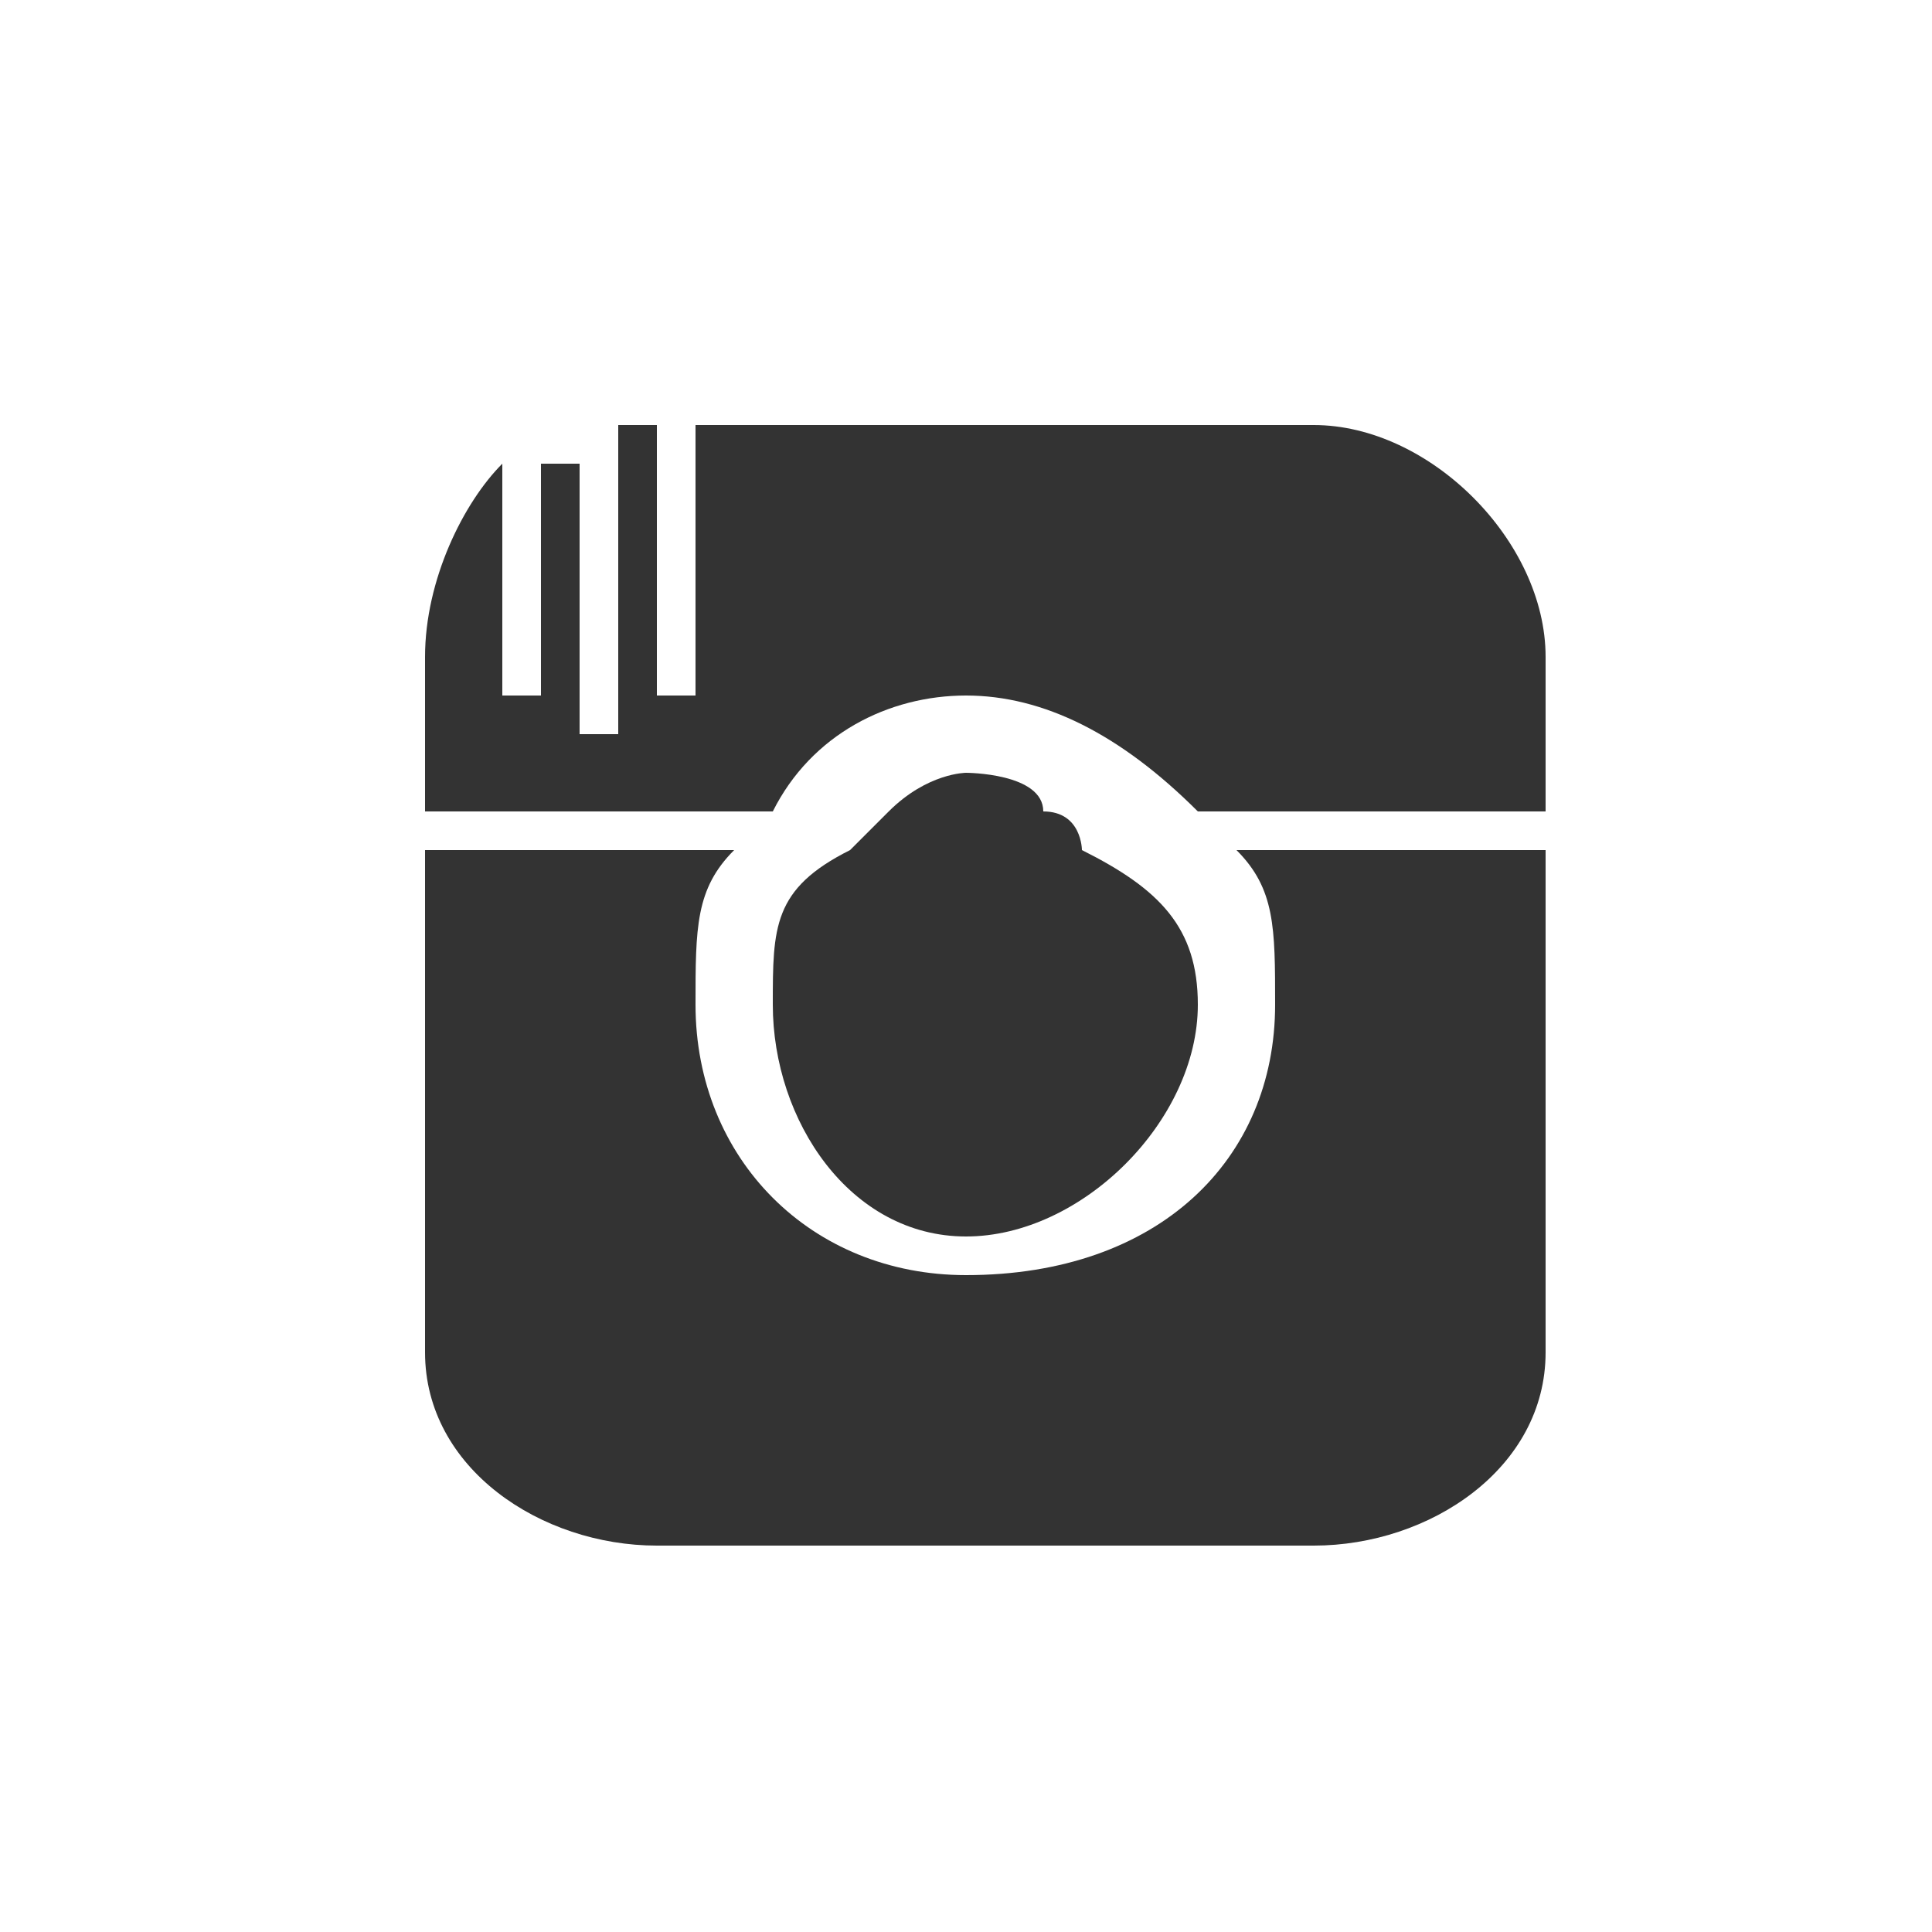 <?xml version="1.0" encoding="utf-8"?>
<!-- Generator: Adobe Illustrator 18.0.0, SVG Export Plug-In . SVG Version: 6.00 Build 0)  -->
<!DOCTYPE svg PUBLIC "-//W3C//DTD SVG 1.1//EN" "http://www.w3.org/Graphics/SVG/1.1/DTD/svg11.dtd">
<svg version="1.1" id="Слой_1" xmlns="http://www.w3.org/2000/svg" xmlns:xlink="http://www.w3.org/1999/xlink" x="0px" y="0px"
	 viewBox="0 0 5 5" enable-background="new 0 0 5 5" xml:space="preserve">
<rect x="0" y="0" width="5" height="5" fill="#333333" stroke="none"/>
<path display="none" d="M5.1,0h-5.1v5.2h5.1V0z M2.1,4.2V2.5H1.8V2h0.3c0,0,0-0.1,0-0.4c0-0.4,0.2-0.6,0.7-0.6c0.1,0,0.5,0,0.5,0
	v0.6c0,0-0.3,0-0.4,0c-0.1,0-0.2,0.1-0.2,0.2c0,0.1,0,0.3,0,0.3h0.5l0,0.6H2.8v1.7H2.1z"/>
<path display="none" fill="#FFFFFF" d="M5.1,0H0v5.2h5.1V0z M2.1,3.9c-0.3,0-0.7-0.1-0.9-0.3c0.3,0,0.6,0,0.9-0.3
	C1.8,3.4,1.6,3.2,1.5,3c0.1,0,0.2,0,0.3,0C1.5,2.9,1.3,2.6,1.3,2.4c0.1,0,0.2,0.1,0.3,0.1C1.3,2.3,1.3,1.9,1.4,1.6
	C1.7,2,2.2,2.2,2.7,2.3C2.6,1.9,2.8,1.5,3.2,1.5c0.2,0,0.3,0.1,0.4,0.2c0.1,0,0.3-0.1,0.4-0.1c0,0.1-0.1,0.3-0.3,0.3
	c0.1,0,0.2-0.1,0.3-0.1C4,1.9,3.9,2,3.8,2.1C3.9,3,3.2,3.9,2.1,3.9z"/>
<g>
	<path fill="#FFFFFF" d="M-0.1,0v5.2h2.6h2.6V0H-0.1z M3.1,2.1C2.9,1.9,2.7,1.8,2.5,1.8S2.1,1.9,2,2.1H1.1V1.7
		c0-0.2,0.1-0.4,0.2-0.5v0.6h0.1V1.2c0,0,0.1,0,0.1,0v0.7h0.1V1.1c0,0,0,0,0,0h0.1v0.7h0.1V1.1h1.6C3.7,1.1,4,1.4,4,1.7l0,0v0.4
		L3.1,2.1L3.1,2.1z M3.1,2.6c0,0.3-0.3,0.6-0.6,0.6S2,2.9,2,2.6C2,2.4,2,2.3,2.2,2.2c0,0,0.1-0.1,0.1-0.1C2.4,2,2.5,2,2.5,2
		s0.2,0,0.2,0.1c0.1,0,0.1,0.1,0.1,0.1C3,2.3,3.1,2.4,3.1,2.6z M1.7,4C1.4,4,1.1,3.8,1.1,3.5V2.2h0.8C1.8,2.3,1.8,2.4,1.8,2.6
		c0,0.4,0.3,0.7,0.7,0.7C3,3.3,3.3,3,3.3,2.6c0-0.2,0-0.3-0.1-0.4H4v1.3C4,3.8,3.7,4,3.4,4L1.7,4L1.7,4z"/>
</g>
<g display="none">
	<path display="inline" fill="#FFFFFF" d="M5.1,0H0v5.2h5.1V0z M1.1,3.8v-1c0-0.2,0.2-0.4,0.4-0.4h2c0.2,0,0.4,0.2,0.4,0.4v1
		c0,0.2-0.2,0.4-0.4,0.4h-2C1.3,4.2,1.1,4,1.1,3.8z M1.5,0.9h0.2l0.1,0.5L2,0.9h0.2L2,1.7v0.5H1.8V1.7L1.5,0.9z M3,2
		c0,0,0.1,0,0.1-0.1V1.2h0.2v0.9H3.1V2.1C3.1,2.1,3,2.2,2.9,2.2C2.9,2.2,2.8,2.1,2.8,2V1.2H3L3,2C3,2,3,2,3,2z M2.4,1.2
		c0.1,0,0.3,0.1,0.3,0.3v0.4c0,0.2-0.1,0.3-0.3,0.3c-0.2,0-0.3-0.1-0.3-0.3V1.5C2.2,1.3,2.3,1.2,2.4,1.2z"/>
	<path display="inline" fill="#FFFFFF" d="M2.9,3C2.9,3,2.8,3,2.8,3.1V2.7H2.6v1.2h0.2V3.8c0,0.1,0.1,0.1,0.2,0.1
		c0.1,0,0.2-0.1,0.2-0.2V3.2C3.1,3.1,3,3,2.9,3z M2.9,3.7C2.9,3.7,2.9,3.7,2.9,3.7c0,0.1-0.1,0.1-0.1,0.1c0,0,0,0,0,0V3.1
		c0,0,0,0,0,0c0,0,0.1,0,0.1,0c0,0,0,0,0,0.1V3.7z"/>
	<path display="inline" fill="#FFFFFF" d="M2.3,3.7C2.3,3.7,2.2,3.7,2.3,3.7c-0.1,0.1-0.1,0-0.1,0V3H2v0.7c0,0.2,0.1,0.2,0.2,0.1
		c0,0,0.1,0,0.1-0.1v0.1h0.2V3H2.3V3.7z"/>
	<polygon display="inline" fill="#FFFFFF" points="2,2.7 1.4,2.7 1.4,2.8 1.6,2.8 1.6,3.9 1.8,3.9 1.8,2.8 2,2.8 	"/>
	<path display="inline" fill="#FFFFFF" d="M3.7,3.6L3.7,3.6L3.5,3.5v0.1c0,0.1,0,0.1-0.1,0.1c-0.1,0-0.1-0.1-0.1-0.1V3.5h0.3V3.2
		C3.7,3.1,3.6,3,3.5,3C3.3,3,3.2,3.1,3.2,3.2v0.4c0,0.2,0.1,0.3,0.2,0.3C3.6,3.9,3.7,3.8,3.7,3.6z M3.4,3.2c0-0.1,0-0.1,0.1-0.1
		c0.1,0,0.1,0,0.1,0.1v0.1L3.4,3.2L3.4,3.2z"/>
	<path display="inline" fill="#FFFFFF" d="M2.4,2C2.5,2,2.5,2,2.4,2l0.1-0.5c0-0.1,0-0.1-0.1-0.1c0,0-0.1,0-0.1,0.1L2.4,2
		C2.4,2,2.4,2,2.4,2z"/>
</g>
<path display="none" fill="#FFFFFF" d="M0,0v5.2h5.1V0H0z M4.1,3.7l-0.5,0c0,0-0.1,0-0.3-0.1C3.2,3.5,3,3.1,2.9,3.2
	c-0.1,0-0.1,0.3-0.1,0.3s0,0.1,0,0.1c0,0-0.1,0-0.1,0H2.4c0,0-0.5,0-0.9-0.4C1,2.7,0.6,1.8,0.6,1.8s0-0.1,0-0.1c0,0,0.1,0,0.1,0h0.5
	c0,0,0.1,0,0.1,0c0,0,0,0.1,0,0.1S1.4,2,1.6,2.2C1.8,2.5,1.9,2.6,2,2.6C2.1,2.5,2,2,2,2S2,1.9,2,1.8c0-0.1-0.1-0.1-0.2-0.1
	c0,0,0-0.1,0.1-0.1c0.1,0,0.3,0,0.5,0c0.2,0,0.2,0,0.3,0c0.2,0,0.1,0.2,0.1,0.6c0,0.1,0,0.3,0.1,0.4c0,0,0.1,0,0.4-0.4
	C3.3,2,3.4,1.7,3.4,1.7s0,0,0.1-0.1c0,0,0.1,0,0.1,0h0.6c0,0,0.2,0,0.2,0.1C4.3,1.8,4.2,2,4,2.3C3.6,2.8,3.6,2.7,3.9,3
	c0.3,0.3,0.4,0.4,0.4,0.4C4.4,3.6,4.1,3.7,4.1,3.7z"/>
</svg>
